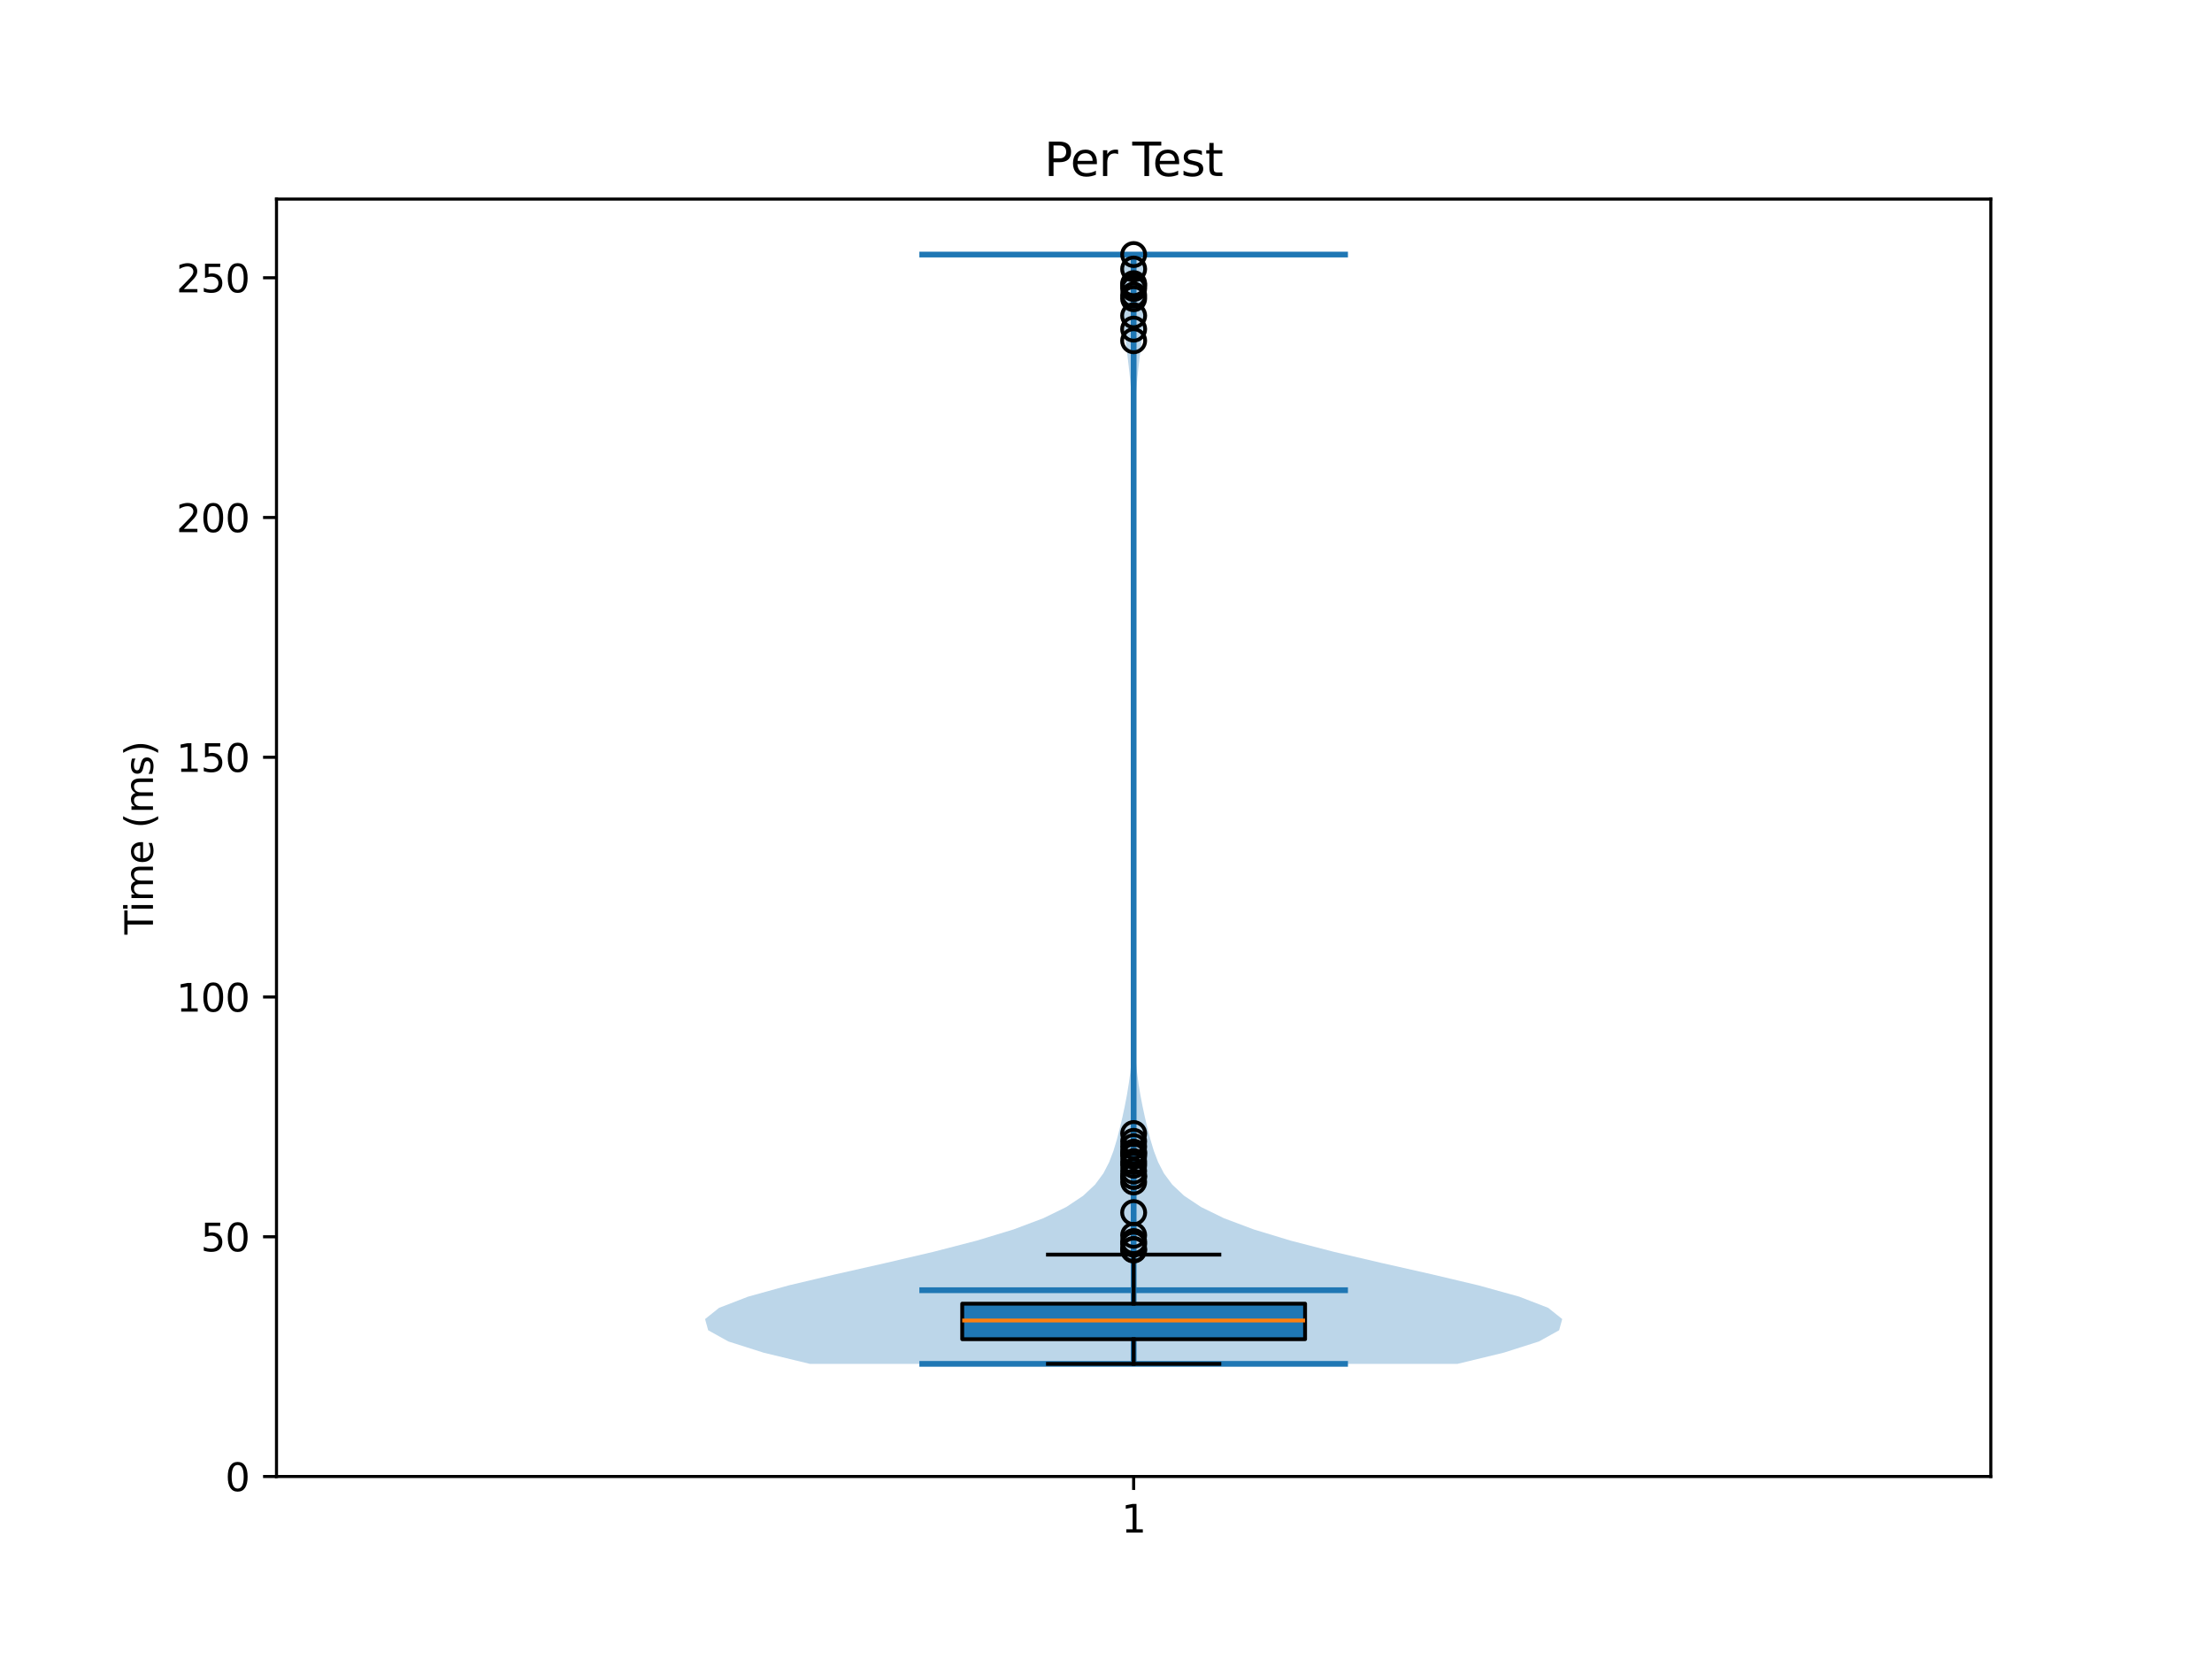 <?xml version="1.0" encoding="utf-8" standalone="no"?>
<!DOCTYPE svg PUBLIC "-//W3C//DTD SVG 1.1//EN"
  "http://www.w3.org/Graphics/SVG/1.1/DTD/svg11.dtd">
<svg xmlns:xlink="http://www.w3.org/1999/xlink" width="576pt" height="432pt" viewBox="0 0 576 432" xmlns="http://www.w3.org/2000/svg" version="1.1">
 <defs>
  <style type="text/css">*{stroke-linejoin: round; stroke-linecap: butt}</style>
 </defs>
 <g id="figure_1">
  <g id="patch_1">
   <path d="M 0 432 
L 576 432 
L 576 0 
L 0 0 
z
" style="fill: #ffffff"/>
  </g>
  <g id="axes_1">
   <g id="patch_2">
    <path d="M 72 384.48 
L 518.4 384.48 
L 518.4 51.84 
L 72 51.84 
z
" style="fill: #ffffff"/>
   </g>
   <g id="FillBetweenPolyCollection_1">
    <path d="M 379.522 355.149 
L 210.878 355.149 
L 198.817 352.231 
L 189.659 349.313 
L 184.404 346.396 
L 183.6 343.478 
L 187.246 340.56 
L 194.804 337.642 
L 205.328 334.724 
L 217.646 331.806 
L 230.567 328.889 
L 243.054 325.971 
L 254.335 323.053 
L 263.943 320.135 
L 271.699 317.217 
L 277.66 314.299 
L 282.043 311.382 
L 285.15 308.464 
L 287.31 305.546 
L 288.822 302.628 
L 289.932 299.71 
L 290.814 296.792 
L 291.574 293.875 
L 292.262 290.957 
L 292.89 288.039 
L 293.449 285.121 
L 293.926 282.203 
L 294.313 279.285 
L 294.61 276.368 
L 294.826 273.45 
L 294.974 270.532 
L 295.07 267.614 
L 295.129 264.696 
L 295.163 261.778 
L 295.181 258.861 
L 295.191 255.943 
L 295.196 253.025 
L 295.198 250.107 
L 295.199 247.189 
L 295.2 244.271 
L 295.2 241.353 
L 295.2 238.436 
L 295.2 235.518 
L 295.2 232.6 
L 295.2 229.682 
L 295.2 226.764 
L 295.2 223.846 
L 295.2 220.929 
L 295.2 218.011 
L 295.2 215.093 
L 295.2 212.175 
L 295.2 209.257 
L 295.2 206.339 
L 295.2 203.422 
L 295.2 200.504 
L 295.2 197.586 
L 295.2 194.668 
L 295.2 191.75 
L 295.2 188.832 
L 295.2 185.915 
L 295.2 182.997 
L 295.2 180.079 
L 295.2 177.161 
L 295.2 174.243 
L 295.2 171.325 
L 295.2 168.408 
L 295.2 165.49 
L 295.2 162.572 
L 295.2 159.654 
L 295.2 156.736 
L 295.2 153.818 
L 295.2 150.901 
L 295.2 147.983 
L 295.2 145.065 
L 295.2 142.147 
L 295.2 139.229 
L 295.2 136.311 
L 295.199 133.394 
L 295.198 130.476 
L 295.195 127.558 
L 295.189 124.64 
L 295.178 121.722 
L 295.159 118.804 
L 295.126 115.887 
L 295.073 112.969 
L 294.993 110.051 
L 294.875 107.133 
L 294.713 104.215 
L 294.499 101.297 
L 294.234 98.379 
L 293.922 95.462 
L 293.578 92.544 
L 293.222 89.626 
L 292.884 86.708 
L 292.596 83.79 
L 292.387 80.872 
L 292.284 77.955 
L 292.299 75.037 
L 292.43 72.119 
L 292.665 69.201 
L 292.976 66.283 
L 297.424 66.283 
L 297.424 66.283 
L 297.735 69.201 
L 297.97 72.119 
L 298.101 75.037 
L 298.116 77.955 
L 298.013 80.872 
L 297.804 83.79 
L 297.516 86.708 
L 297.178 89.626 
L 296.822 92.544 
L 296.478 95.462 
L 296.166 98.379 
L 295.901 101.297 
L 295.687 104.215 
L 295.525 107.133 
L 295.407 110.051 
L 295.327 112.969 
L 295.274 115.887 
L 295.241 118.804 
L 295.222 121.722 
L 295.211 124.64 
L 295.205 127.558 
L 295.202 130.476 
L 295.201 133.394 
L 295.2 136.311 
L 295.2 139.229 
L 295.2 142.147 
L 295.2 145.065 
L 295.2 147.983 
L 295.2 150.901 
L 295.2 153.818 
L 295.2 156.736 
L 295.2 159.654 
L 295.2 162.572 
L 295.2 165.49 
L 295.2 168.408 
L 295.2 171.325 
L 295.2 174.243 
L 295.2 177.161 
L 295.2 180.079 
L 295.2 182.997 
L 295.2 185.915 
L 295.2 188.832 
L 295.2 191.75 
L 295.2 194.668 
L 295.2 197.586 
L 295.2 200.504 
L 295.2 203.422 
L 295.2 206.339 
L 295.2 209.257 
L 295.2 212.175 
L 295.2 215.093 
L 295.2 218.011 
L 295.2 220.929 
L 295.2 223.846 
L 295.2 226.764 
L 295.2 229.682 
L 295.2 232.6 
L 295.2 235.518 
L 295.2 238.436 
L 295.2 241.353 
L 295.2 244.271 
L 295.201 247.189 
L 295.202 250.107 
L 295.204 253.025 
L 295.209 255.943 
L 295.219 258.861 
L 295.237 261.778 
L 295.271 264.696 
L 295.33 267.614 
L 295.426 270.532 
L 295.574 273.45 
L 295.79 276.368 
L 296.087 279.285 
L 296.474 282.203 
L 296.951 285.121 
L 297.51 288.039 
L 298.138 290.957 
L 298.826 293.875 
L 299.586 296.792 
L 300.468 299.71 
L 301.578 302.628 
L 303.09 305.546 
L 305.25 308.464 
L 308.357 311.382 
L 312.74 314.299 
L 318.701 317.217 
L 326.457 320.135 
L 336.065 323.053 
L 347.346 325.971 
L 359.833 328.889 
L 372.754 331.806 
L 385.072 334.724 
L 395.596 337.642 
L 403.154 340.56 
L 406.8 343.478 
L 405.996 346.396 
L 400.741 349.313 
L 391.583 352.231 
L 379.522 355.149 
z
" clip-path="url(#pc2d1eca432)" style="fill: #1f77b4; fill-opacity: 0.3"/>
   </g>
   <g id="matplotlib.axis_1">
    <g id="xtick_1">
     <g id="line2d_1">
      <defs>
       <path id="m34f62f6d26" d="M 0 0 
L 0 3.5 
" style="stroke: #000000; stroke-width: 0.8"/>
      </defs>
      <g>
       <use xlink:href="#m34f62f6d26" x="295.2" y="384.48" style="stroke: #000000; stroke-width: 0.8"/>
      </g>
     </g>
     <g id="text_1">
      <!-- 1 -->
      <g transform="translate(292.019 399.078) scale(0.1 -0.1)">
       <defs>
        <path id="DejaVuSans-31" d="M 794 531 
L 1825 531 
L 1825 4091 
L 703 3866 
L 703 4441 
L 1819 4666 
L 2450 4666 
L 2450 531 
L 3481 531 
L 3481 0 
L 794 0 
L 794 531 
z
" transform="scale(0.016)"/>
       </defs>
       <use xlink:href="#DejaVuSans-31"/>
      </g>
     </g>
    </g>
   </g>
   <g id="matplotlib.axis_2">
    <g id="ytick_1">
     <g id="line2d_2">
      <defs>
       <path id="md25edc62b0" d="M 0 0 
L -3.5 0 
" style="stroke: #000000; stroke-width: 0.8"/>
      </defs>
      <g>
       <use xlink:href="#md25edc62b0" x="72" y="384.48" style="stroke: #000000; stroke-width: 0.8"/>
      </g>
     </g>
     <g id="text_2">
      <!-- 0 -->
      <g transform="translate(58.638 388.279) scale(0.1 -0.1)">
       <defs>
        <path id="DejaVuSans-30" d="M 2034 4250 
Q 1547 4250 1301 3770 
Q 1056 3291 1056 2328 
Q 1056 1369 1301 889 
Q 1547 409 2034 409 
Q 2525 409 2770 889 
Q 3016 1369 3016 2328 
Q 3016 3291 2770 3770 
Q 2525 4250 2034 4250 
z
M 2034 4750 
Q 2819 4750 3233 4129 
Q 3647 3509 3647 2328 
Q 3647 1150 3233 529 
Q 2819 -91 2034 -91 
Q 1250 -91 836 529 
Q 422 1150 422 2328 
Q 422 3509 836 4129 
Q 1250 4750 2034 4750 
z
" transform="scale(0.016)"/>
       </defs>
       <use xlink:href="#DejaVuSans-30"/>
      </g>
     </g>
    </g>
    <g id="ytick_2">
     <g id="line2d_3">
      <g>
       <use xlink:href="#md25edc62b0" x="72" y="322.05" style="stroke: #000000; stroke-width: 0.8"/>
      </g>
     </g>
     <g id="text_3">
      <!-- 50 -->
      <g transform="translate(52.275 325.849) scale(0.1 -0.1)">
       <defs>
        <path id="DejaVuSans-35" d="M 691 4666 
L 3169 4666 
L 3169 4134 
L 1269 4134 
L 1269 2991 
Q 1406 3038 1543 3061 
Q 1681 3084 1819 3084 
Q 2600 3084 3056 2656 
Q 3513 2228 3513 1497 
Q 3513 744 3044 326 
Q 2575 -91 1722 -91 
Q 1428 -91 1123 -41 
Q 819 9 494 109 
L 494 744 
Q 775 591 1075 516 
Q 1375 441 1709 441 
Q 2250 441 2565 725 
Q 2881 1009 2881 1497 
Q 2881 1984 2565 2268 
Q 2250 2553 1709 2553 
Q 1456 2553 1204 2497 
Q 953 2441 691 2322 
L 691 4666 
z
" transform="scale(0.016)"/>
       </defs>
       <use xlink:href="#DejaVuSans-35"/>
       <use xlink:href="#DejaVuSans-30" transform="translate(63.623 0)"/>
      </g>
     </g>
    </g>
    <g id="ytick_3">
     <g id="line2d_4">
      <g>
       <use xlink:href="#md25edc62b0" x="72" y="259.62" style="stroke: #000000; stroke-width: 0.8"/>
      </g>
     </g>
     <g id="text_4">
      <!-- 100 -->
      <g transform="translate(45.913 263.419) scale(0.1 -0.1)">
       <use xlink:href="#DejaVuSans-31"/>
       <use xlink:href="#DejaVuSans-30" transform="translate(63.623 0)"/>
       <use xlink:href="#DejaVuSans-30" transform="translate(127.246 0)"/>
      </g>
     </g>
    </g>
    <g id="ytick_4">
     <g id="line2d_5">
      <g>
       <use xlink:href="#md25edc62b0" x="72" y="197.19" style="stroke: #000000; stroke-width: 0.8"/>
      </g>
     </g>
     <g id="text_5">
      <!-- 150 -->
      <g transform="translate(45.913 200.989) scale(0.1 -0.1)">
       <use xlink:href="#DejaVuSans-31"/>
       <use xlink:href="#DejaVuSans-35" transform="translate(63.623 0)"/>
       <use xlink:href="#DejaVuSans-30" transform="translate(127.246 0)"/>
      </g>
     </g>
    </g>
    <g id="ytick_5">
     <g id="line2d_6">
      <g>
       <use xlink:href="#md25edc62b0" x="72" y="134.76" style="stroke: #000000; stroke-width: 0.8"/>
      </g>
     </g>
     <g id="text_6">
      <!-- 200 -->
      <g transform="translate(45.913 138.559) scale(0.1 -0.1)">
       <defs>
        <path id="DejaVuSans-32" d="M 1228 531 
L 3431 531 
L 3431 0 
L 469 0 
L 469 531 
Q 828 903 1448 1529 
Q 2069 2156 2228 2338 
Q 2531 2678 2651 2914 
Q 2772 3150 2772 3378 
Q 2772 3750 2511 3984 
Q 2250 4219 1831 4219 
Q 1534 4219 1204 4116 
Q 875 4013 500 3803 
L 500 4441 
Q 881 4594 1212 4672 
Q 1544 4750 1819 4750 
Q 2544 4750 2975 4387 
Q 3406 4025 3406 3419 
Q 3406 3131 3298 2873 
Q 3191 2616 2906 2266 
Q 2828 2175 2409 1742 
Q 1991 1309 1228 531 
z
" transform="scale(0.016)"/>
       </defs>
       <use xlink:href="#DejaVuSans-32"/>
       <use xlink:href="#DejaVuSans-30" transform="translate(63.623 0)"/>
       <use xlink:href="#DejaVuSans-30" transform="translate(127.246 0)"/>
      </g>
     </g>
    </g>
    <g id="ytick_6">
     <g id="line2d_7">
      <g>
       <use xlink:href="#md25edc62b0" x="72" y="72.33" style="stroke: #000000; stroke-width: 0.8"/>
      </g>
     </g>
     <g id="text_7">
      <!-- 250 -->
      <g transform="translate(45.913 76.129) scale(0.1 -0.1)">
       <use xlink:href="#DejaVuSans-32"/>
       <use xlink:href="#DejaVuSans-35" transform="translate(63.623 0)"/>
       <use xlink:href="#DejaVuSans-30" transform="translate(127.246 0)"/>
      </g>
     </g>
    </g>
    <g id="text_8">
     <!-- Time (ms) -->
     <g transform="translate(39.833 243.359) rotate(-90) scale(0.1 -0.1)">
      <defs>
       <path id="DejaVuSans-54" d="M -19 4666 
L 3928 4666 
L 3928 4134 
L 2272 4134 
L 2272 0 
L 1638 0 
L 1638 4134 
L -19 4134 
L -19 4666 
z
" transform="scale(0.016)"/>
       <path id="DejaVuSans-69" d="M 603 3500 
L 1178 3500 
L 1178 0 
L 603 0 
L 603 3500 
z
M 603 4863 
L 1178 4863 
L 1178 4134 
L 603 4134 
L 603 4863 
z
" transform="scale(0.016)"/>
       <path id="DejaVuSans-6d" d="M 3328 2828 
Q 3544 3216 3844 3400 
Q 4144 3584 4550 3584 
Q 5097 3584 5394 3201 
Q 5691 2819 5691 2113 
L 5691 0 
L 5113 0 
L 5113 2094 
Q 5113 2597 4934 2840 
Q 4756 3084 4391 3084 
Q 3944 3084 3684 2787 
Q 3425 2491 3425 1978 
L 3425 0 
L 2847 0 
L 2847 2094 
Q 2847 2600 2669 2842 
Q 2491 3084 2119 3084 
Q 1678 3084 1418 2786 
Q 1159 2488 1159 1978 
L 1159 0 
L 581 0 
L 581 3500 
L 1159 3500 
L 1159 2956 
Q 1356 3278 1631 3431 
Q 1906 3584 2284 3584 
Q 2666 3584 2933 3390 
Q 3200 3197 3328 2828 
z
" transform="scale(0.016)"/>
       <path id="DejaVuSans-65" d="M 3597 1894 
L 3597 1613 
L 953 1613 
Q 991 1019 1311 708 
Q 1631 397 2203 397 
Q 2534 397 2845 478 
Q 3156 559 3463 722 
L 3463 178 
Q 3153 47 2828 -22 
Q 2503 -91 2169 -91 
Q 1331 -91 842 396 
Q 353 884 353 1716 
Q 353 2575 817 3079 
Q 1281 3584 2069 3584 
Q 2775 3584 3186 3129 
Q 3597 2675 3597 1894 
z
M 3022 2063 
Q 3016 2534 2758 2815 
Q 2500 3097 2075 3097 
Q 1594 3097 1305 2825 
Q 1016 2553 972 2059 
L 3022 2063 
z
" transform="scale(0.016)"/>
       <path id="DejaVuSans-20" transform="scale(0.016)"/>
       <path id="DejaVuSans-28" d="M 1984 4856 
Q 1566 4138 1362 3434 
Q 1159 2731 1159 2009 
Q 1159 1288 1364 580 
Q 1569 -128 1984 -844 
L 1484 -844 
Q 1016 -109 783 600 
Q 550 1309 550 2009 
Q 550 2706 781 3412 
Q 1013 4119 1484 4856 
L 1984 4856 
z
" transform="scale(0.016)"/>
       <path id="DejaVuSans-73" d="M 2834 3397 
L 2834 2853 
Q 2591 2978 2328 3040 
Q 2066 3103 1784 3103 
Q 1356 3103 1142 2972 
Q 928 2841 928 2578 
Q 928 2378 1081 2264 
Q 1234 2150 1697 2047 
L 1894 2003 
Q 2506 1872 2764 1633 
Q 3022 1394 3022 966 
Q 3022 478 2636 193 
Q 2250 -91 1575 -91 
Q 1294 -91 989 -36 
Q 684 19 347 128 
L 347 722 
Q 666 556 975 473 
Q 1284 391 1588 391 
Q 1994 391 2212 530 
Q 2431 669 2431 922 
Q 2431 1156 2273 1281 
Q 2116 1406 1581 1522 
L 1381 1569 
Q 847 1681 609 1914 
Q 372 2147 372 2553 
Q 372 3047 722 3315 
Q 1072 3584 1716 3584 
Q 2034 3584 2315 3537 
Q 2597 3491 2834 3397 
z
" transform="scale(0.016)"/>
       <path id="DejaVuSans-29" d="M 513 4856 
L 1013 4856 
Q 1481 4119 1714 3412 
Q 1947 2706 1947 2009 
Q 1947 1309 1714 600 
Q 1481 -109 1013 -844 
L 513 -844 
Q 928 -128 1133 580 
Q 1338 1288 1338 2009 
Q 1338 2731 1133 3434 
Q 928 4138 513 4856 
z
" transform="scale(0.016)"/>
      </defs>
      <use xlink:href="#DejaVuSans-54"/>
      <use xlink:href="#DejaVuSans-69" transform="translate(57.959 0)"/>
      <use xlink:href="#DejaVuSans-6d" transform="translate(85.742 0)"/>
      <use xlink:href="#DejaVuSans-65" transform="translate(183.154 0)"/>
      <use xlink:href="#DejaVuSans-20" transform="translate(244.678 0)"/>
      <use xlink:href="#DejaVuSans-28" transform="translate(276.465 0)"/>
      <use xlink:href="#DejaVuSans-6d" transform="translate(315.479 0)"/>
      <use xlink:href="#DejaVuSans-73" transform="translate(412.891 0)"/>
      <use xlink:href="#DejaVuSans-29" transform="translate(464.99 0)"/>
     </g>
    </g>
   </g>
   <g id="LineCollection_1">
    <path d="M 239.4 335.97 
L 351 335.97 
" clip-path="url(#pc2d1eca432)" style="fill: none; stroke: #1f77b4; stroke-width: 1.5"/>
   </g>
   <g id="LineCollection_2">
    <path d="M 239.4 66.283 
L 351 66.283 
" clip-path="url(#pc2d1eca432)" style="fill: none; stroke: #1f77b4; stroke-width: 1.5"/>
   </g>
   <g id="LineCollection_3">
    <path d="M 239.4 355.149 
L 351 355.149 
" clip-path="url(#pc2d1eca432)" style="fill: none; stroke: #1f77b4; stroke-width: 1.5"/>
   </g>
   <g id="LineCollection_4">
    <path d="M 295.2 355.149 
L 295.2 66.283 
" clip-path="url(#pc2d1eca432)" style="fill: none; stroke: #1f77b4; stroke-width: 1.5"/>
   </g>
   <g id="patch_3">
    <path d="M 250.56 348.719 
L 339.84 348.719 
L 339.84 339.477 
L 250.56 339.477 
L 250.56 348.719 
z
" clip-path="url(#pc2d1eca432)" style="fill: #1f77b4; stroke: #000000; stroke-linejoin: miter"/>
   </g>
   <g id="line2d_8">
    <path d="M 295.2 348.719 
L 295.2 355.149 
" clip-path="url(#pc2d1eca432)" style="fill: none; stroke: #000000; stroke-linecap: square"/>
   </g>
   <g id="line2d_9">
    <path d="M 295.2 339.477 
L 295.2 326.696 
" clip-path="url(#pc2d1eca432)" style="fill: none; stroke: #000000; stroke-linecap: square"/>
   </g>
   <g id="line2d_10">
    <path d="M 272.88 355.149 
L 317.52 355.149 
" clip-path="url(#pc2d1eca432)" style="fill: none; stroke: #000000; stroke-linecap: square"/>
   </g>
   <g id="line2d_11">
    <path d="M 272.88 326.696 
L 317.52 326.696 
" clip-path="url(#pc2d1eca432)" style="fill: none; stroke: #000000; stroke-linecap: square"/>
   </g>
   <g id="line2d_12">
    <defs>
     <path id="m17f5130dd7" d="M 0 3 
C 0.796 3 1.559 2.684 2.121 2.121 
C 2.684 1.559 3 0.796 3 0 
C 3 -0.796 2.684 -1.559 2.121 -2.121 
C 1.559 -2.684 0.796 -3 0 -3 
C -0.796 -3 -1.559 -2.684 -2.121 -2.121 
C -2.684 -1.559 -3 -0.796 -3 0 
C -3 0.796 -2.684 1.559 -2.121 2.121 
C -1.559 2.684 -0.796 3 0 3 
z
" style="stroke: #000000"/>
    </defs>
    <g clip-path="url(#pc2d1eca432)">
     <use xlink:href="#m17f5130dd7" x="295.2" y="70.062" style="fill-opacity: 0; stroke: #000000"/>
     <use xlink:href="#m17f5130dd7" x="295.2" y="300.283" style="fill-opacity: 0; stroke: #000000"/>
     <use xlink:href="#m17f5130dd7" x="295.2" y="66.283" style="fill-opacity: 0; stroke: #000000"/>
     <use xlink:href="#m17f5130dd7" x="295.2" y="297.204" style="fill-opacity: 0; stroke: #000000"/>
     <use xlink:href="#m17f5130dd7" x="295.2" y="323.979" style="fill-opacity: 0; stroke: #000000"/>
     <use xlink:href="#m17f5130dd7" x="295.2" y="325.344" style="fill-opacity: 0; stroke: #000000"/>
     <use xlink:href="#m17f5130dd7" x="295.2" y="315.76" style="fill-opacity: 0; stroke: #000000"/>
     <use xlink:href="#m17f5130dd7" x="295.2" y="74.323" style="fill-opacity: 0; stroke: #000000"/>
     <use xlink:href="#m17f5130dd7" x="295.2" y="306.329" style="fill-opacity: 0; stroke: #000000"/>
     <use xlink:href="#m17f5130dd7" x="295.2" y="77.779" style="fill-opacity: 0; stroke: #000000"/>
     <use xlink:href="#m17f5130dd7" x="295.2" y="300.021" style="fill-opacity: 0; stroke: #000000"/>
     <use xlink:href="#m17f5130dd7" x="295.2" y="306.29" style="fill-opacity: 0; stroke: #000000"/>
     <use xlink:href="#m17f5130dd7" x="295.2" y="325.505" style="fill-opacity: 0; stroke: #000000"/>
     <use xlink:href="#m17f5130dd7" x="295.2" y="76.855" style="fill-opacity: 0; stroke: #000000"/>
     <use xlink:href="#m17f5130dd7" x="295.2" y="302.476" style="fill-opacity: 0; stroke: #000000"/>
     <use xlink:href="#m17f5130dd7" x="295.2" y="88.728" style="fill-opacity: 0; stroke: #000000"/>
     <use xlink:href="#m17f5130dd7" x="295.2" y="301.042" style="fill-opacity: 0; stroke: #000000"/>
     <use xlink:href="#m17f5130dd7" x="295.2" y="82.2" style="fill-opacity: 0; stroke: #000000"/>
     <use xlink:href="#m17f5130dd7" x="295.2" y="303.428" style="fill-opacity: 0; stroke: #000000"/>
     <use xlink:href="#m17f5130dd7" x="295.2" y="321.657" style="fill-opacity: 0; stroke: #000000"/>
     <use xlink:href="#m17f5130dd7" x="295.2" y="73.857" style="fill-opacity: 0; stroke: #000000"/>
     <use xlink:href="#m17f5130dd7" x="295.2" y="298.584" style="fill-opacity: 0; stroke: #000000"/>
     <use xlink:href="#m17f5130dd7" x="295.2" y="295.173" style="fill-opacity: 0; stroke: #000000"/>
     <use xlink:href="#m17f5130dd7" x="295.2" y="75.136" style="fill-opacity: 0; stroke: #000000"/>
     <use xlink:href="#m17f5130dd7" x="295.2" y="307.791" style="fill-opacity: 0; stroke: #000000"/>
     <use xlink:href="#m17f5130dd7" x="295.2" y="323.295" style="fill-opacity: 0; stroke: #000000"/>
     <use xlink:href="#m17f5130dd7" x="295.2" y="85.701" style="fill-opacity: 0; stroke: #000000"/>
     <use xlink:href="#m17f5130dd7" x="295.2" y="304.951" style="fill-opacity: 0; stroke: #000000"/>
    </g>
   </g>
   <g id="line2d_13">
    <path d="M 250.56 343.857 
L 339.84 343.857 
" clip-path="url(#pc2d1eca432)" style="fill: none; stroke: #ff7f0e"/>
   </g>
   <g id="patch_4">
    <path d="M 72 384.48 
L 72 51.84 
" style="fill: none; stroke: #000000; stroke-width: 0.8; stroke-linejoin: miter; stroke-linecap: square"/>
   </g>
   <g id="patch_5">
    <path d="M 518.4 384.48 
L 518.4 51.84 
" style="fill: none; stroke: #000000; stroke-width: 0.8; stroke-linejoin: miter; stroke-linecap: square"/>
   </g>
   <g id="patch_6">
    <path d="M 72 384.48 
L 518.4 384.48 
" style="fill: none; stroke: #000000; stroke-width: 0.8; stroke-linejoin: miter; stroke-linecap: square"/>
   </g>
   <g id="patch_7">
    <path d="M 72 51.84 
L 518.4 51.84 
" style="fill: none; stroke: #000000; stroke-width: 0.8; stroke-linejoin: miter; stroke-linecap: square"/>
   </g>
   <g id="text_9">
    <!-- Per Test -->
    <g transform="translate(271.92 45.84) scale(0.12 -0.12)">
     <defs>
      <path id="DejaVuSans-50" d="M 1259 4147 
L 1259 2394 
L 2053 2394 
Q 2494 2394 2734 2622 
Q 2975 2850 2975 3272 
Q 2975 3691 2734 3919 
Q 2494 4147 2053 4147 
L 1259 4147 
z
M 628 4666 
L 2053 4666 
Q 2838 4666 3239 4311 
Q 3641 3956 3641 3272 
Q 3641 2581 3239 2228 
Q 2838 1875 2053 1875 
L 1259 1875 
L 1259 0 
L 628 0 
L 628 4666 
z
" transform="scale(0.016)"/>
      <path id="DejaVuSans-72" d="M 2631 2963 
Q 2534 3019 2420 3045 
Q 2306 3072 2169 3072 
Q 1681 3072 1420 2755 
Q 1159 2438 1159 1844 
L 1159 0 
L 581 0 
L 581 3500 
L 1159 3500 
L 1159 2956 
Q 1341 3275 1631 3429 
Q 1922 3584 2338 3584 
Q 2397 3584 2469 3576 
Q 2541 3569 2628 3553 
L 2631 2963 
z
" transform="scale(0.016)"/>
      <path id="DejaVuSans-74" d="M 1172 4494 
L 1172 3500 
L 2356 3500 
L 2356 3053 
L 1172 3053 
L 1172 1153 
Q 1172 725 1289 603 
Q 1406 481 1766 481 
L 2356 481 
L 2356 0 
L 1766 0 
Q 1100 0 847 248 
Q 594 497 594 1153 
L 594 3053 
L 172 3053 
L 172 3500 
L 594 3500 
L 594 4494 
L 1172 4494 
z
" transform="scale(0.016)"/>
     </defs>
     <use xlink:href="#DejaVuSans-50"/>
     <use xlink:href="#DejaVuSans-65" transform="translate(56.678 0)"/>
     <use xlink:href="#DejaVuSans-72" transform="translate(118.201 0)"/>
     <use xlink:href="#DejaVuSans-20" transform="translate(159.314 0)"/>
     <use xlink:href="#DejaVuSans-54" transform="translate(191.102 0)"/>
     <use xlink:href="#DejaVuSans-65" transform="translate(235.186 0)"/>
     <use xlink:href="#DejaVuSans-73" transform="translate(296.709 0)"/>
     <use xlink:href="#DejaVuSans-74" transform="translate(348.809 0)"/>
    </g>
   </g>
  </g>
 </g>
 <defs>
  <clipPath id="pc2d1eca432">
   <rect x="72" y="51.84" width="446.4" height="332.64"/>
  </clipPath>
 </defs>
</svg>
